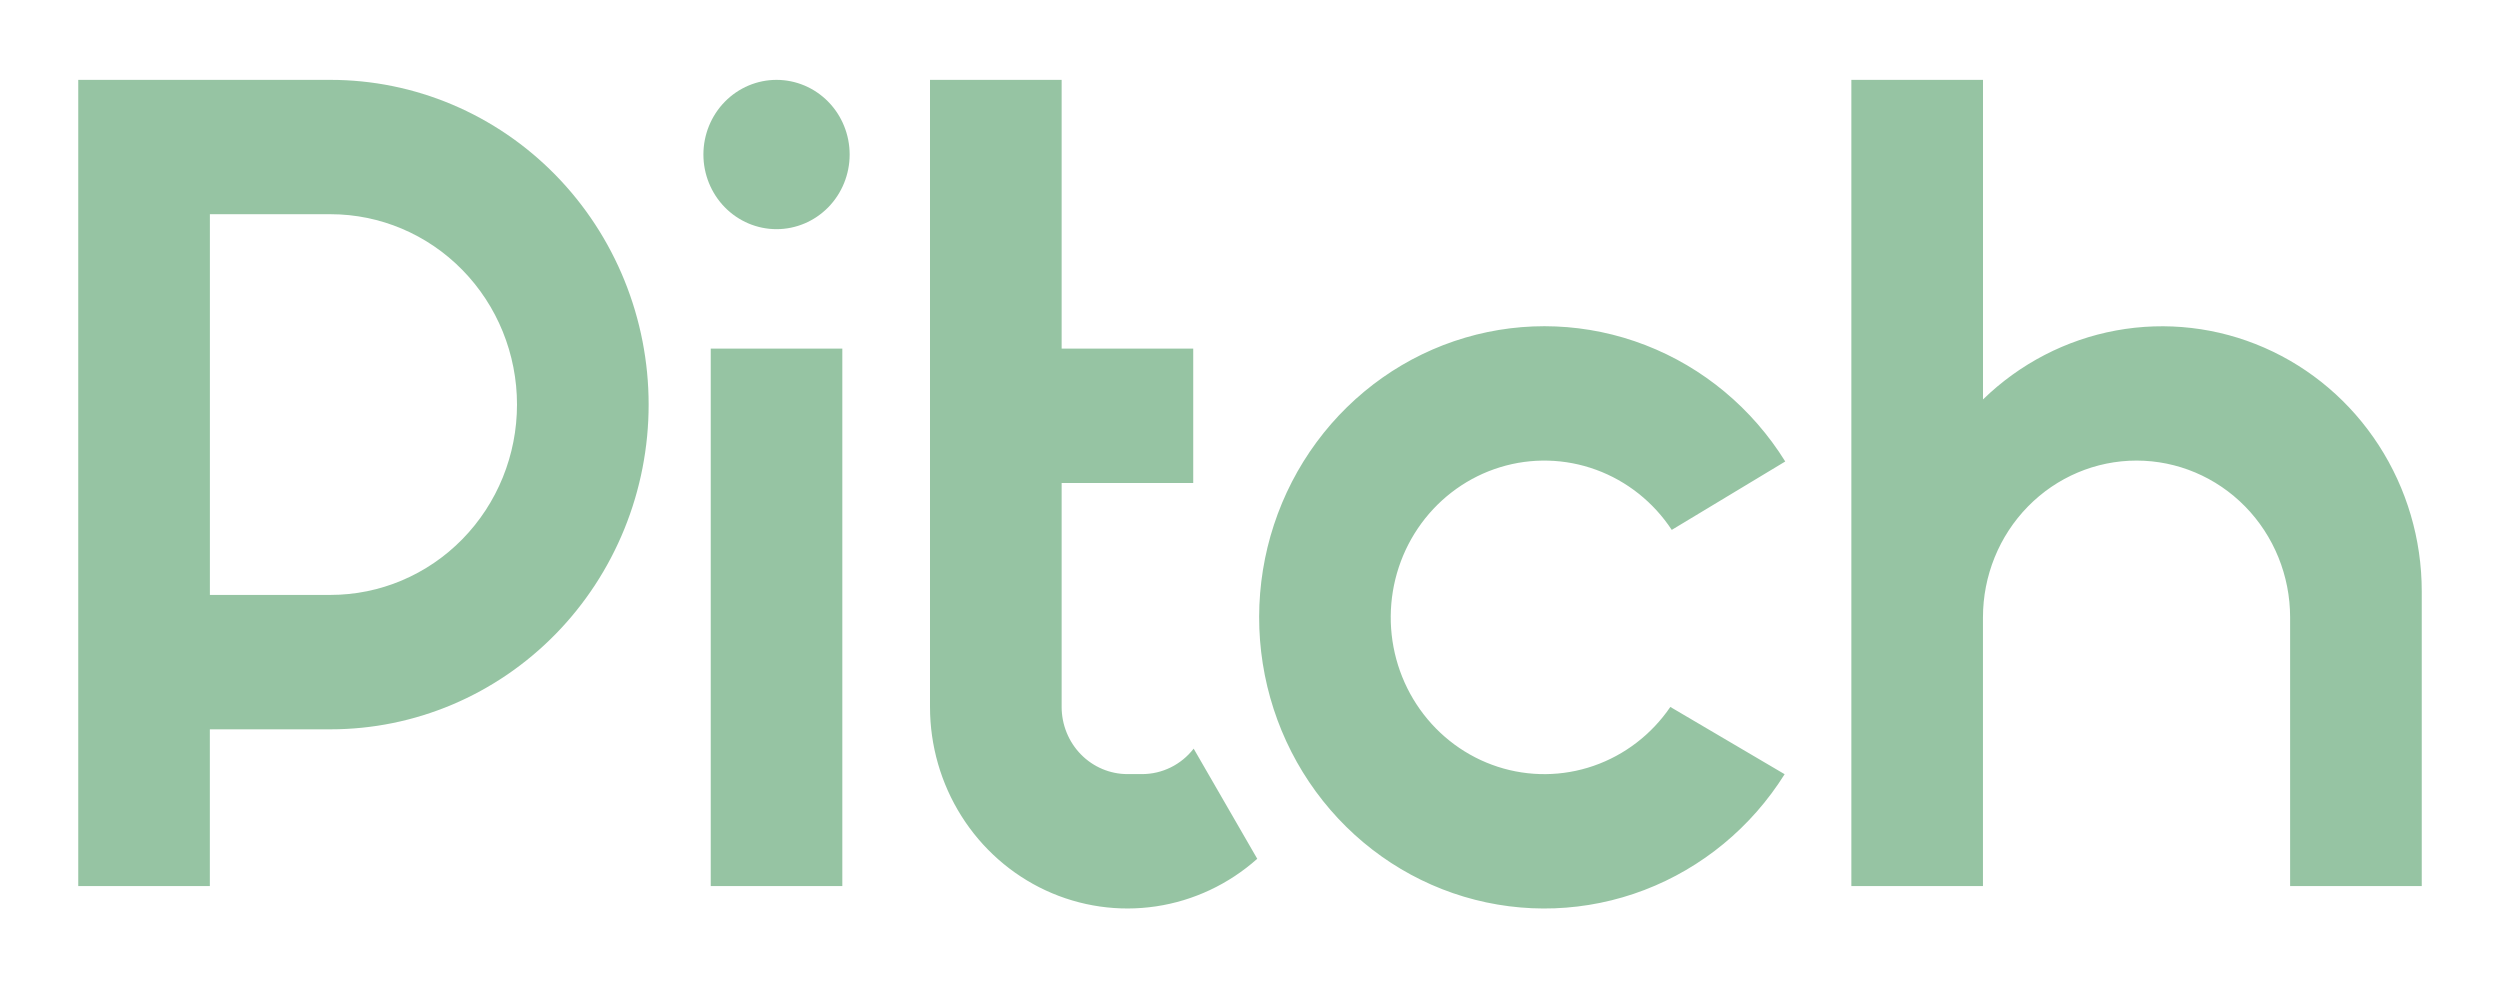 <svg width="215" height="85" viewBox="0 0 215 85" fill="none" xmlns="http://www.w3.org/2000/svg">
<g opacity="0.5">
<path fill-rule="evenodd" clip-rule="evenodd" d="M6.729 76.204H18.047V62.722H28.425C32.018 62.722 35.575 61.999 38.895 60.596C42.214 59.192 45.23 57.135 47.77 54.542C50.31 51.949 52.325 48.87 53.7 45.482C55.075 42.094 55.783 38.463 55.783 34.795C55.783 31.128 55.075 27.497 53.7 24.108C52.325 20.72 50.31 17.642 47.77 15.049C45.23 12.455 42.214 10.398 38.895 8.995C35.575 7.591 32.018 6.869 28.425 6.869H6.729V76.204ZM18.047 18.422H28.425C32.678 18.422 36.758 20.147 39.765 23.217C42.773 26.287 44.462 30.451 44.462 34.792C44.462 39.134 42.773 43.298 39.765 46.368C36.758 49.438 32.678 51.163 28.425 51.163H18.05V18.422H18.047Z" fill="#2D8A48"/>
<path d="M143.648 60.798C142.036 63.161 139.725 64.935 137.054 65.861C134.382 66.786 131.491 66.814 128.803 65.94C126.115 65.066 123.771 63.337 122.116 61.005C120.46 58.674 119.58 55.862 119.603 52.983C119.626 50.103 120.552 47.307 122.244 45.003C123.937 42.7 126.308 41.01 129.01 40.181C131.711 39.352 134.602 39.429 137.258 40.398C139.914 41.368 142.197 43.181 143.771 45.571L153.531 39.688C150.689 35.111 146.469 31.599 141.505 29.679C136.541 27.759 131.1 27.535 126.001 29.04C120.901 30.545 116.417 33.699 113.223 38.027C110.029 42.355 108.297 47.624 108.286 53.043C108.276 58.462 109.988 63.738 113.165 68.079C116.343 72.42 120.814 75.592 125.908 77.118C131.001 78.644 136.443 78.441 141.414 76.541C146.386 74.641 150.619 71.146 153.479 66.581L143.651 60.798H143.648ZM170.541 6.869H159.217V76.204H170.535V53.092C170.535 49.517 171.926 46.087 174.403 43.559C176.88 41.031 180.24 39.61 183.742 39.61C187.245 39.61 190.605 41.031 193.082 43.559C195.559 46.087 196.95 49.517 196.95 53.092V76.204H208.271V50.844C208.269 46.384 206.985 42.022 204.578 38.299C202.172 34.576 198.748 31.655 194.731 29.9C190.714 28.144 186.28 27.63 181.98 28.421C177.68 29.213 173.701 31.275 170.538 34.352V6.869H170.541ZM91.301 6.869H79.98V60.795C79.98 64.123 80.918 67.381 82.683 70.179C84.448 72.978 86.964 75.198 89.932 76.576C92.9 77.953 96.194 78.429 99.42 77.947C102.646 77.464 105.667 76.044 108.124 73.856L102.655 64.383C102.125 65.066 101.451 65.618 100.683 65.996C99.915 66.376 99.073 66.572 98.22 66.572H96.959C95.459 66.571 94.02 65.962 92.959 64.879C91.898 63.796 91.302 62.327 91.301 60.795V41.536H102.618V29.981H91.301V6.869ZM66.782 6.869C65.114 6.869 63.514 7.545 62.335 8.749C61.156 9.953 60.493 11.586 60.493 13.289C60.493 14.991 61.156 16.624 62.335 17.828C63.514 19.032 65.114 19.708 66.782 19.708C68.45 19.708 70.049 19.032 71.229 17.828C72.408 16.624 73.07 14.991 73.07 13.289C73.07 11.586 72.408 9.953 71.229 8.749C70.049 7.545 68.45 6.869 66.782 6.869V6.869ZM72.44 76.204V29.981H61.123V76.204H72.44Z" fill="#2D8A48"/>
</g>
</svg>
